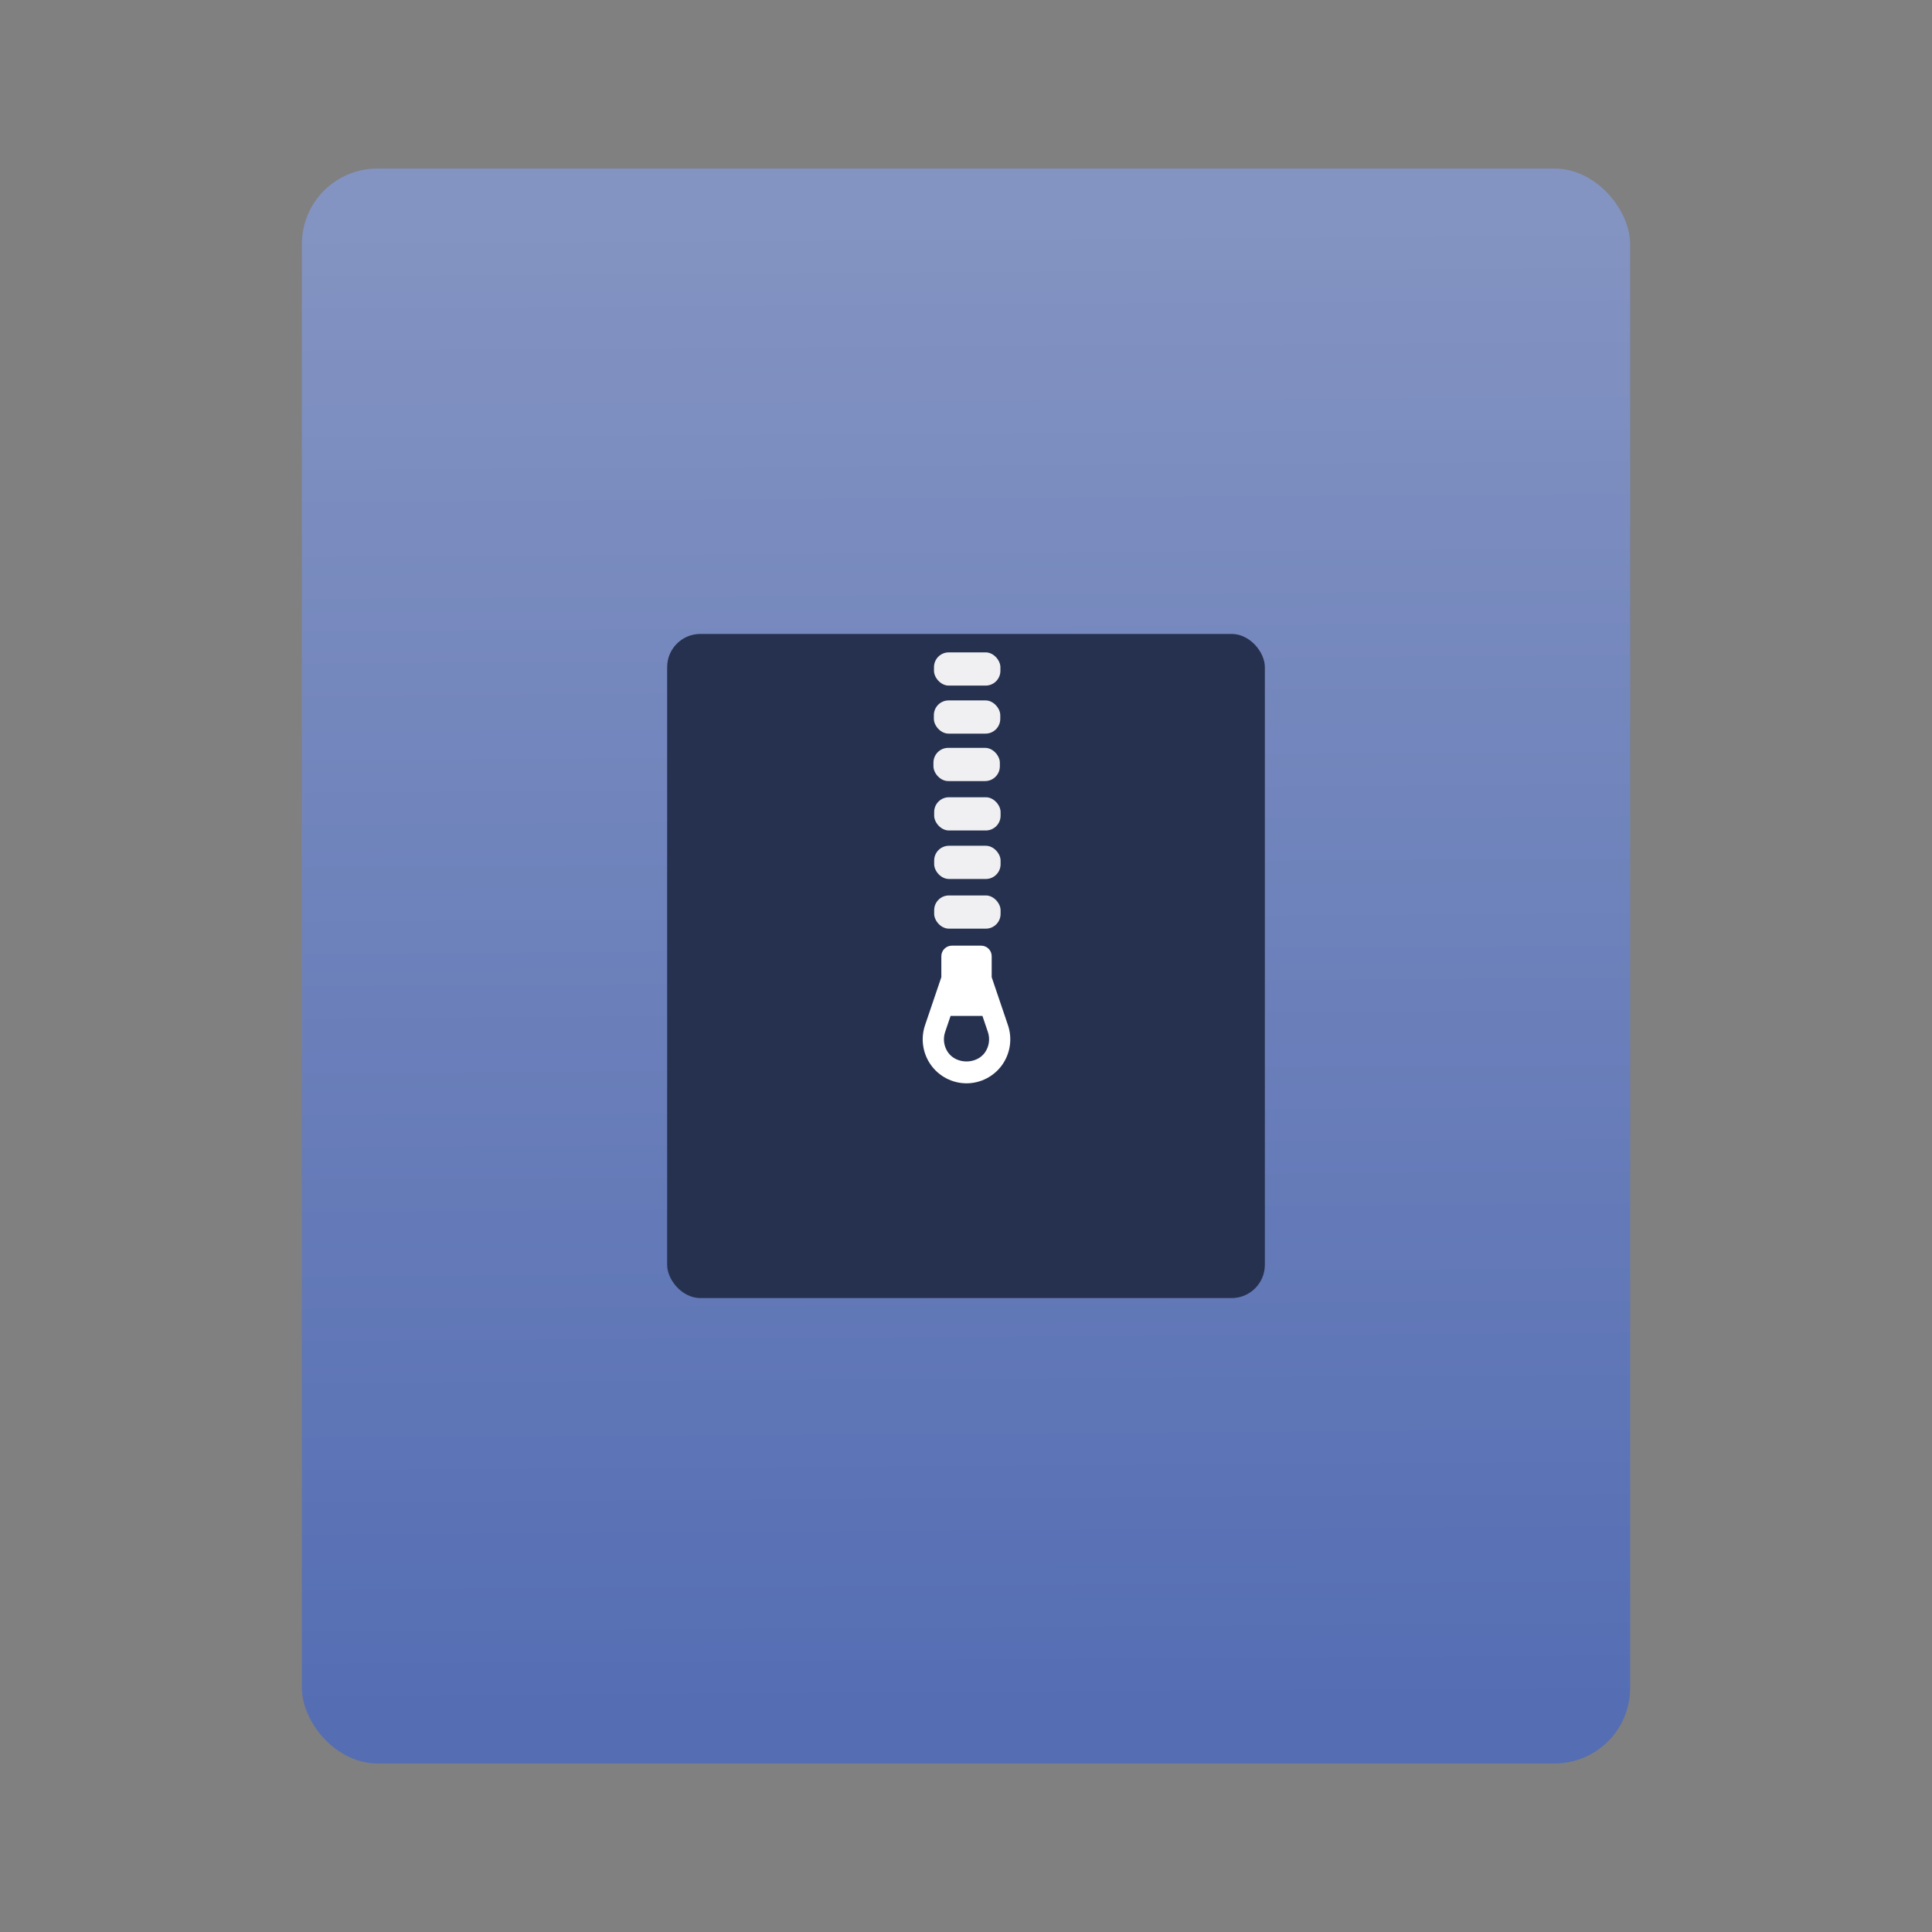 <?xml version="1.0" encoding="UTF-8" standalone="no"?>
<svg
   xmlns:dc="http://purl.org/dc/elements/1.1/"
   xmlns:cc="http://creativecommons.org/ns#"
   xmlns:rdf="http://www.w3.org/1999/02/22-rdf-syntax-ns#"
   xmlns:svg="http://www.w3.org/2000/svg"
   xmlns="http://www.w3.org/2000/svg"
   xmlns:sodipodi="http://sodipodi.sourceforge.net/DTD/sodipodi-0.dtd"
   xmlns:inkscape="http://www.inkscape.org/namespaces/inkscape"
   height="64"
   viewBox="0 0 64 64"
   width="64"
   version="1.1"
   id="svg45"
   sodipodi:docname="application-x-ace.svg"
   inkscape:version="0.92.5 (2060ec1f9f, 2020-04-08)">
  <rect x="0" y="0" width="64" height="64" fill="#808080" stroke="none"/>
  <defs
     id="defs49" />
  <sodipodi:namedview
     pagecolor="#ffffff"
     bordercolor="#666666"
     borderopacity="1"
     objecttolerance="10"
     gridtolerance="10"
     guidetolerance="10"
     inkscape:pageopacity="0"
     inkscape:pageshadow="2"
     inkscape:window-width="722"
     inkscape:window-height="480"
     id="namedview47"
     showgrid="false"
     inkscape:zoom="3.6875"
     inkscape:cx="3.9322034"
     inkscape:cy="32"
     inkscape:window-x="0"
     inkscape:window-y="35"
     inkscape:window-maximized="0"
     inkscape:current-layer="g43" />
  <linearGradient
     id="a"
     gradientTransform="matrix(1.075,0,0,1.029,56.689,4.1)"
     gradientUnits="userSpaceOnUse"
     x1="-74.929"
     x2="-75.26"
     y1="52.199"
     y2="2.356">
    <stop
       offset="0"
       stop-color="#546db3"
       id="stop2" />
    <stop
       offset="1"
       stop-color="#8494c2"
       id="stop4" />
  </linearGradient>
  <g
     transform="translate(56.392 -.177)"
     id="g43">
    <rect
       height="52.832"
       ry="2.5"
       width="44"
       x="-46.392"
       y="5.761"
       id="rect9"
       style="fill:url(#a)" />
    <g
       transform="matrix(0.55,0,0,0.55,-249.106,-255.912)"
       id="g41">
      <rect
         height="40"
         ry="2"
         width="36"
         x="390.571"
         y="503.798"
         id="rect21"
         style="fill:#26314f" />
      <g
         id="g39"
         style="fill:#ffffff">
        <g
           id="g33">
          <rect
             height="2"
             ry="0.889"
             width="4"
             x="406.643"
             y="504.909"
             id="rect23"
             style="opacity:0.929" />
          <rect
             height="2"
             ry="0.889"
             width="4"
             x="406.635"
             y="507.802"
             id="rect25"
             style="opacity:0.929" />
          <rect
             height="2"
             ry="0.889"
             width="4"
             x="406.61"
             y="510.66"
             id="rect27"
             style="opacity:0.929" />
          <rect
             height="2"
             ry="0.889"
             width="4"
             x="406.654"
             y="513.635"
             id="rect29"
             style="opacity:0.929" />
          <rect
             height="2"
             ry="0.889"
             width="4"
             x="406.654"
             y="516.557"
             id="rect31"
             style="opacity:0.929" />
        </g>
        <rect
           height="2"
           ry="0.889"
           width="4"
           x="406.654"
           y="519.549"
           id="rect35"
           style="opacity:0.929" />
        <path
           d="m 410.118,524.472 v -1.262 c 0,-0.352 -0.284,-0.637 -0.635,-0.637 h -1.763 c -0.35,0 -0.635,0.285 -0.635,0.637 v 1.262 l -0.981,2.891 c -0.274,0.806 -0.143,1.701 0.352,2.395 0.494,0.693 1.296,1.106 2.145,1.106 0.849,0 1.651,-0.414 2.145,-1.106 0.494,-0.694 0.626,-1.589 0.352,-2.394 z m -0.41,4.54 c -0.509,0.714 -1.704,0.714 -2.213,0 -0.255,-0.358 -0.323,-0.82 -0.182,-1.236 l 0.329,-0.97 h 1.919 l 0.329,0.97 c 0.141,0.415 0.073,0.877 -0.182,1.235 z"
           id="path37"
           inkscape:connector-curvature="0" />
      </g>
    </g>
  </g>
</svg>
